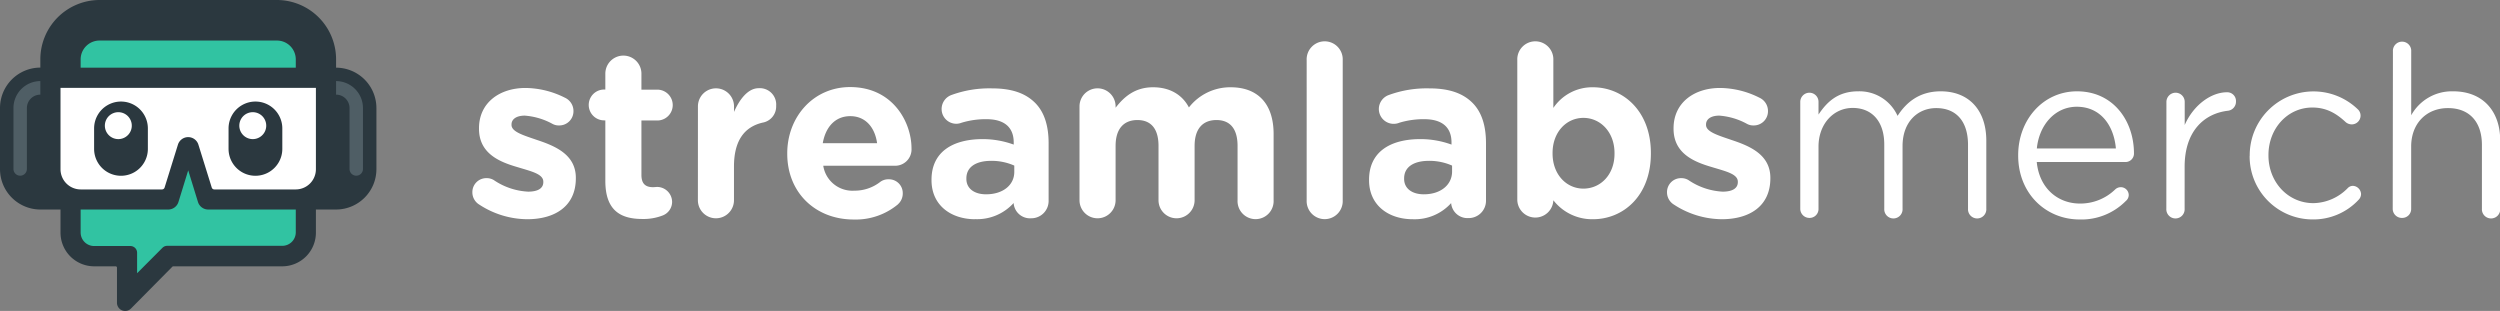 <svg xmlns="http://www.w3.org/2000/svg" viewBox="0 0 611.02 76"><rect x="0" y="0" width="611.02" height="76" fill="#808080" stroke="none"/><defs><style>.cls-1{fill:#fff;}.cls-2{fill:#31c3a2;}.cls-3{fill:#2b383f;}.cls-4{fill:#4f5e65;}</style></defs><title>logo-merch-night</title><g id="Layer_2" data-name="Layer 2"><g id="Layer_1-2" data-name="Layer 1"><g id="logo-night-merch"><g id="logo"><path class="cls-1" d="M128.85,53.58c6.73,0,11.89-3.13,11.89-10v-.12c0-5.68-5.05-7.77-9.4-9.22-3.36-1.16-6.32-2-6.32-3.71v-.12c0-1.22,1.1-2.15,3.25-2.15a16.63,16.63,0,0,1,6.73,2,3.19,3.19,0,0,0,1.62.4,3.47,3.47,0,0,0,3.54-3.48,3.57,3.57,0,0,0-2.09-3.3,21.85,21.85,0,0,0-9.63-2.38c-6.26,0-11.37,3.54-11.37,9.86v.11c0,6,4.93,8.07,9.28,9.34,3.43,1.05,6.44,1.68,6.44,3.6v.11c0,1.4-1.16,2.32-3.71,2.32A16.34,16.34,0,0,1,120.67,44a3.36,3.36,0,0,0-1.74-.46A3.41,3.41,0,0,0,115.45,47a3.5,3.5,0,0,0,1.68,3A21.64,21.64,0,0,0,128.85,53.58ZM157,53.52a12.94,12.94,0,0,0,5-.87,3.58,3.58,0,0,0,2.27-3.3,3.69,3.69,0,0,0-3.66-3.66c-.17,0-.75.06-1,.06-2,0-2.84-1-2.84-3V29.45h3.88a3.77,3.77,0,1,0,0-7.54h-3.88V18a4.41,4.41,0,1,0-8.82,0v3.88h-.29a3.77,3.77,0,0,0,0,7.54h.29V44.18C147.94,51.38,151.59,53.52,157,53.52Zm13.57-4.58a4.41,4.41,0,0,0,8.82,0V40.7c0-6.26,2.49-9.68,7-10.73a4,4,0,0,0,3.31-4.11,4,4,0,0,0-4.3-4.3c-2.61,0-4.69,2.79-6,5.8V26a4.41,4.41,0,0,0-8.82,0ZM201.09,35c.7-4,3.07-6.61,6.73-6.61s6,2.67,6.55,6.61Zm18.39,14.91a3.49,3.49,0,0,0,1.16-2.61,3.37,3.37,0,0,0-3.43-3.48,3.31,3.31,0,0,0-2.14.69,10.15,10.15,0,0,1-6.27,2.09,7.21,7.21,0,0,1-7.59-6.09h17.45a4,4,0,0,0,4.12-4.23c0-6.44-4.58-15-15-15-9,0-15.37,7.31-15.37,16.18v.12c0,9.51,6.9,16.07,16.24,16.07A16.13,16.13,0,0,0,219.48,49.93Zm18.86,3.65a12,12,0,0,0,9.4-3.94v0A4,4,0,0,0,252,53.35a4.23,4.23,0,0,0,4.29-4.24V35c0-4.17-1-7.6-3.36-9.92s-5.68-3.48-10.5-3.48a27,27,0,0,0-9.92,1.63,3.64,3.64,0,0,0-2.37,3.42,3.59,3.59,0,0,0,3.65,3.6A3.65,3.65,0,0,0,235,30a20.25,20.25,0,0,1,6.09-.87c4.4,0,6.67,2,6.67,5.69v.52A22.23,22.23,0,0,0,240.2,34c-7.37,0-12.53,3.14-12.53,9.92v.12C227.67,50.22,232.48,53.58,238.34,53.58ZM241,47.49c-2.84,0-4.81-1.39-4.81-3.77V43.6c0-2.78,2.32-4.29,6.09-4.29a13.77,13.77,0,0,1,5.62,1.16V42C247.91,45.23,245.13,47.49,241,47.49Zm22.84,1.45a4.41,4.41,0,0,0,8.82,0V35.66c0-4.18,2-6.32,5.33-6.32s5.16,2.14,5.16,6.32V48.94a4.41,4.41,0,0,0,8.82,0V35.66c0-4.18,2-6.32,5.34-6.32s5.16,2.14,5.16,6.32V48.94a4.41,4.41,0,1,0,8.81,0V32.76c0-7.48-3.94-11.43-10.49-11.43a12.79,12.79,0,0,0-10.21,4.93c-1.63-3.13-4.7-4.93-8.76-4.93-4.47,0-7.13,2.38-9.16,5V26a4.41,4.41,0,0,0-8.82,0Zm55.52,0a4.41,4.41,0,1,0,8.81,0V14.72a4.41,4.41,0,1,0-8.81,0Zm25.91,4.64a12,12,0,0,0,9.4-3.94v0a4,4,0,0,0,4.23,3.66,4.23,4.23,0,0,0,4.29-4.24V35c0-4.17-1-7.6-3.36-9.92s-5.69-3.48-10.5-3.48a27,27,0,0,0-9.92,1.63A3.65,3.65,0,0,0,337,26.61,3.63,3.63,0,0,0,342,30a20.35,20.35,0,0,1,6.09-.87c4.41,0,6.67,2,6.67,5.69v.52A22.12,22.12,0,0,0,347.14,34c-7.37,0-12.53,3.14-12.53,9.92v.12C334.61,50.22,339.42,53.58,345.28,53.58ZM348,47.49c-2.84,0-4.82-1.39-4.82-3.77V43.6c0-2.78,2.32-4.29,6.09-4.29a13.78,13.78,0,0,1,5.63,1.16V42C354.85,45.23,352.07,47.49,348,47.49Zm22.84,1.45a4.41,4.41,0,0,0,8.81.06v-.06a12,12,0,0,0,9.69,4.64c7.37,0,14.15-5.68,14.15-16.07V37.4c0-10.38-6.9-16.07-14.15-16.07a11.44,11.44,0,0,0-9.69,5.05V14.72a4.41,4.41,0,1,0-8.81,0ZM387,46.1c-4.12,0-7.54-3.42-7.54-8.59V37.4c0-5.16,3.42-8.59,7.54-8.59s7.6,3.43,7.6,8.59v.11C394.63,42.73,391.15,46.1,387,46.1Zm33.8,7.48c6.73,0,11.89-3.13,11.89-10v-.12c0-5.68-5.05-7.77-9.4-9.22-3.36-1.16-6.32-2-6.32-3.71v-.12c0-1.22,1.1-2.15,3.25-2.15a16.59,16.59,0,0,1,6.73,2,3.19,3.19,0,0,0,1.62.4,3.47,3.47,0,0,0,3.54-3.48,3.57,3.57,0,0,0-2.09-3.3,21.81,21.81,0,0,0-9.63-2.38c-6.26,0-11.36,3.54-11.36,9.86v.11c0,6,4.93,8.07,9.28,9.34,3.42,1.05,6.43,1.68,6.43,3.6v.11c0,1.4-1.16,2.32-3.71,2.32A16.34,16.34,0,0,1,412.65,44a3.36,3.36,0,0,0-1.74-.46A3.41,3.41,0,0,0,407.43,47a3.52,3.52,0,0,0,1.68,3A21.64,21.64,0,0,0,420.83,53.58Z"/><g id="kevin"><path class="cls-2" d="M18.07,13.55a5,5,0,0,1,4.93-5H69a5,5,0,0,1,4.93,5V57.16a4.94,4.94,0,0,1-4.93,5H44a4.92,4.92,0,0,0-3.35,1.33L36,67.76a3.24,3.24,0,0,1-5.45-2.38,3.25,3.25,0,0,0-3.25-3.27H23a4.94,4.94,0,0,1-4.93-5Z"/><path class="cls-3" d="M92,26.43V41.3a9.88,9.88,0,0,1-9.86,9.91H77.21v5.62A8.23,8.23,0,0,1,69,65.09H42.36a.32.32,0,0,0-.23.09L32,75.42A2,2,0,0,1,28.59,74V65.42a.33.33,0,0,0-.33-.33H23a8.23,8.23,0,0,1-8.21-8.26V51.21H9.86A9.88,9.88,0,0,1,0,41.3V26.43a9.88,9.88,0,0,1,9.86-9.91v-2A14.5,14.5,0,0,1,24.31,0H67.69A14.5,14.5,0,0,1,82.14,14.54v2A9.88,9.88,0,0,1,92,26.43ZM19.71,14.54a4.61,4.61,0,0,1,4.6-4.63H67.69a4.61,4.61,0,0,1,4.6,4.63v2H19.71ZM46,41.63l-2.38,7.72a2.63,2.63,0,0,1-2.51,1.86H19.71v5.62A3.3,3.3,0,0,0,23,60.13h8.87a1.64,1.64,0,0,1,1.64,1.65v5l6.19-6.21a1.64,1.64,0,0,1,1.16-.49H69a3.3,3.3,0,0,0,3.29-3.3V51.21H50.89a2.63,2.63,0,0,1-2.51-1.86Z"/><path class="cls-2" d="M19.71,14.54a4.61,4.61,0,0,1,4.6-4.63H67.69a4.61,4.61,0,0,1,4.6,4.63v2H19.71Z"/><path class="cls-4" d="M6.57,26.43a3.29,3.29,0,0,1,3.29-3.3V19.82a6.59,6.59,0,0,0-6.57,6.61V41.3a1.64,1.64,0,1,0,3.28,0Zm78.86,0a3.29,3.29,0,0,0-3.29-3.3V19.82a6.59,6.59,0,0,1,6.57,6.61V41.3a1.64,1.64,0,1,1-3.28,0Z"/><path class="cls-1" d="M77.21,21.48H14.79V41.3a4.94,4.94,0,0,0,4.92,5H39.6a.66.66,0,0,0,.63-.47l3.26-10.48a2.62,2.62,0,0,1,5,0l3.26,10.48a.66.66,0,0,0,.63.47H72.29a4.94,4.94,0,0,0,4.92-5Z"/><path class="cls-3" d="M23,31.39a6.57,6.57,0,1,1,13.14,0v5a6.57,6.57,0,1,1-13.14,0Zm2.63-.66A3.29,3.29,0,1,1,28.91,34,3.29,3.29,0,0,1,25.63,30.73Zm30.23.66a6.57,6.57,0,1,1,13.14,0v5a6.57,6.57,0,1,1-13.14,0Zm2.63-.66A3.29,3.29,0,1,1,61.77,34,3.29,3.29,0,0,1,58.49,30.73Z"/><path class="cls-1" d="M25.63,30.73A3.29,3.29,0,1,1,28.91,34,3.29,3.29,0,0,1,25.63,30.73Z"/><path class="cls-1" d="M58.49,30.73A3.29,3.29,0,1,1,61.77,34,3.29,3.29,0,0,1,58.49,30.73Z"/></g></g><path class="cls-1" d="M440,24.93a2.25,2.25,0,0,1,2.2-2.27,2.23,2.23,0,0,1,2.26,2.27V28c2-3,4.64-5.68,9.69-5.68a10.2,10.2,0,0,1,9.63,6c2.14-3.31,5.33-6,10.55-6,6.91,0,11.14,4.64,11.14,12.06V51A2.24,2.24,0,1,1,481,51V35.42c0-5.8-2.9-9-7.77-9-4.52,0-8.23,3.36-8.23,9.28V51a2.24,2.24,0,1,1-4.47,0V35.31c0-5.63-3-8.93-7.71-8.93s-8.36,3.94-8.36,9.45V51a2.18,2.18,0,0,1-2.2,2.26A2.23,2.23,0,0,1,440,51Zm68.26,28.71c-8.23,0-15-6.33-15-15.61v-.11c0-8.64,6.09-15.6,14.38-15.6,8.88,0,13.92,7.25,13.92,15.19a2.07,2.07,0,0,1-2.08,2.09H497.8c.64,6.5,5.22,10.15,10.56,10.15A12.25,12.25,0,0,0,517,46.27a2,2,0,0,1,1.28-.52,1.94,1.94,0,0,1,2,1.91,1.9,1.9,0,0,1-.7,1.45A15.22,15.22,0,0,1,508.24,53.64Zm8.88-17.35c-.47-5.45-3.6-10.2-9.57-10.2-5.22,0-9.17,4.35-9.75,10.2Zm12.35-11.36a2.26,2.26,0,0,1,2.21-2.27,2.23,2.23,0,0,1,2.26,2.27v5.62c2.2-5,6.55-8,10.32-8a2.14,2.14,0,0,1,2.21,2.26,2.22,2.22,0,0,1-2,2.26c-5.8.7-10.55,5-10.55,13.69V51a2.24,2.24,0,1,1-4.47,0Zm20.36,13.16V38a15.59,15.59,0,0,1,26.39-11.31,2.09,2.09,0,0,1,.7,1.56,2.15,2.15,0,0,1-2.15,2.15,2.31,2.31,0,0,1-1.45-.52c-2.15-2-4.58-3.6-8.18-3.6-6.09,0-10.73,5.16-10.73,11.6V38c0,6.49,4.76,11.65,11,11.65A12,12,0,0,0,573.78,46a1.78,1.78,0,0,1,1.28-.58,2.1,2.1,0,0,1,2,2,2,2,0,0,1-.58,1.39,15.09,15.09,0,0,1-11.31,4.82A15.4,15.4,0,0,1,549.83,38.09Zm35-25.52a2.24,2.24,0,1,1,4.47,0v15.6a11.36,11.36,0,0,1,10.27-5.85c7.25,0,11.48,4.87,11.48,12V51a2.24,2.24,0,1,1-4.47,0V35.42c0-5.56-3-9-8.29-9s-9,3.77-9,9.39V51a2.18,2.18,0,0,1-2.2,2.26A2.23,2.23,0,0,1,584.8,51Z"/></g></g></g></svg>